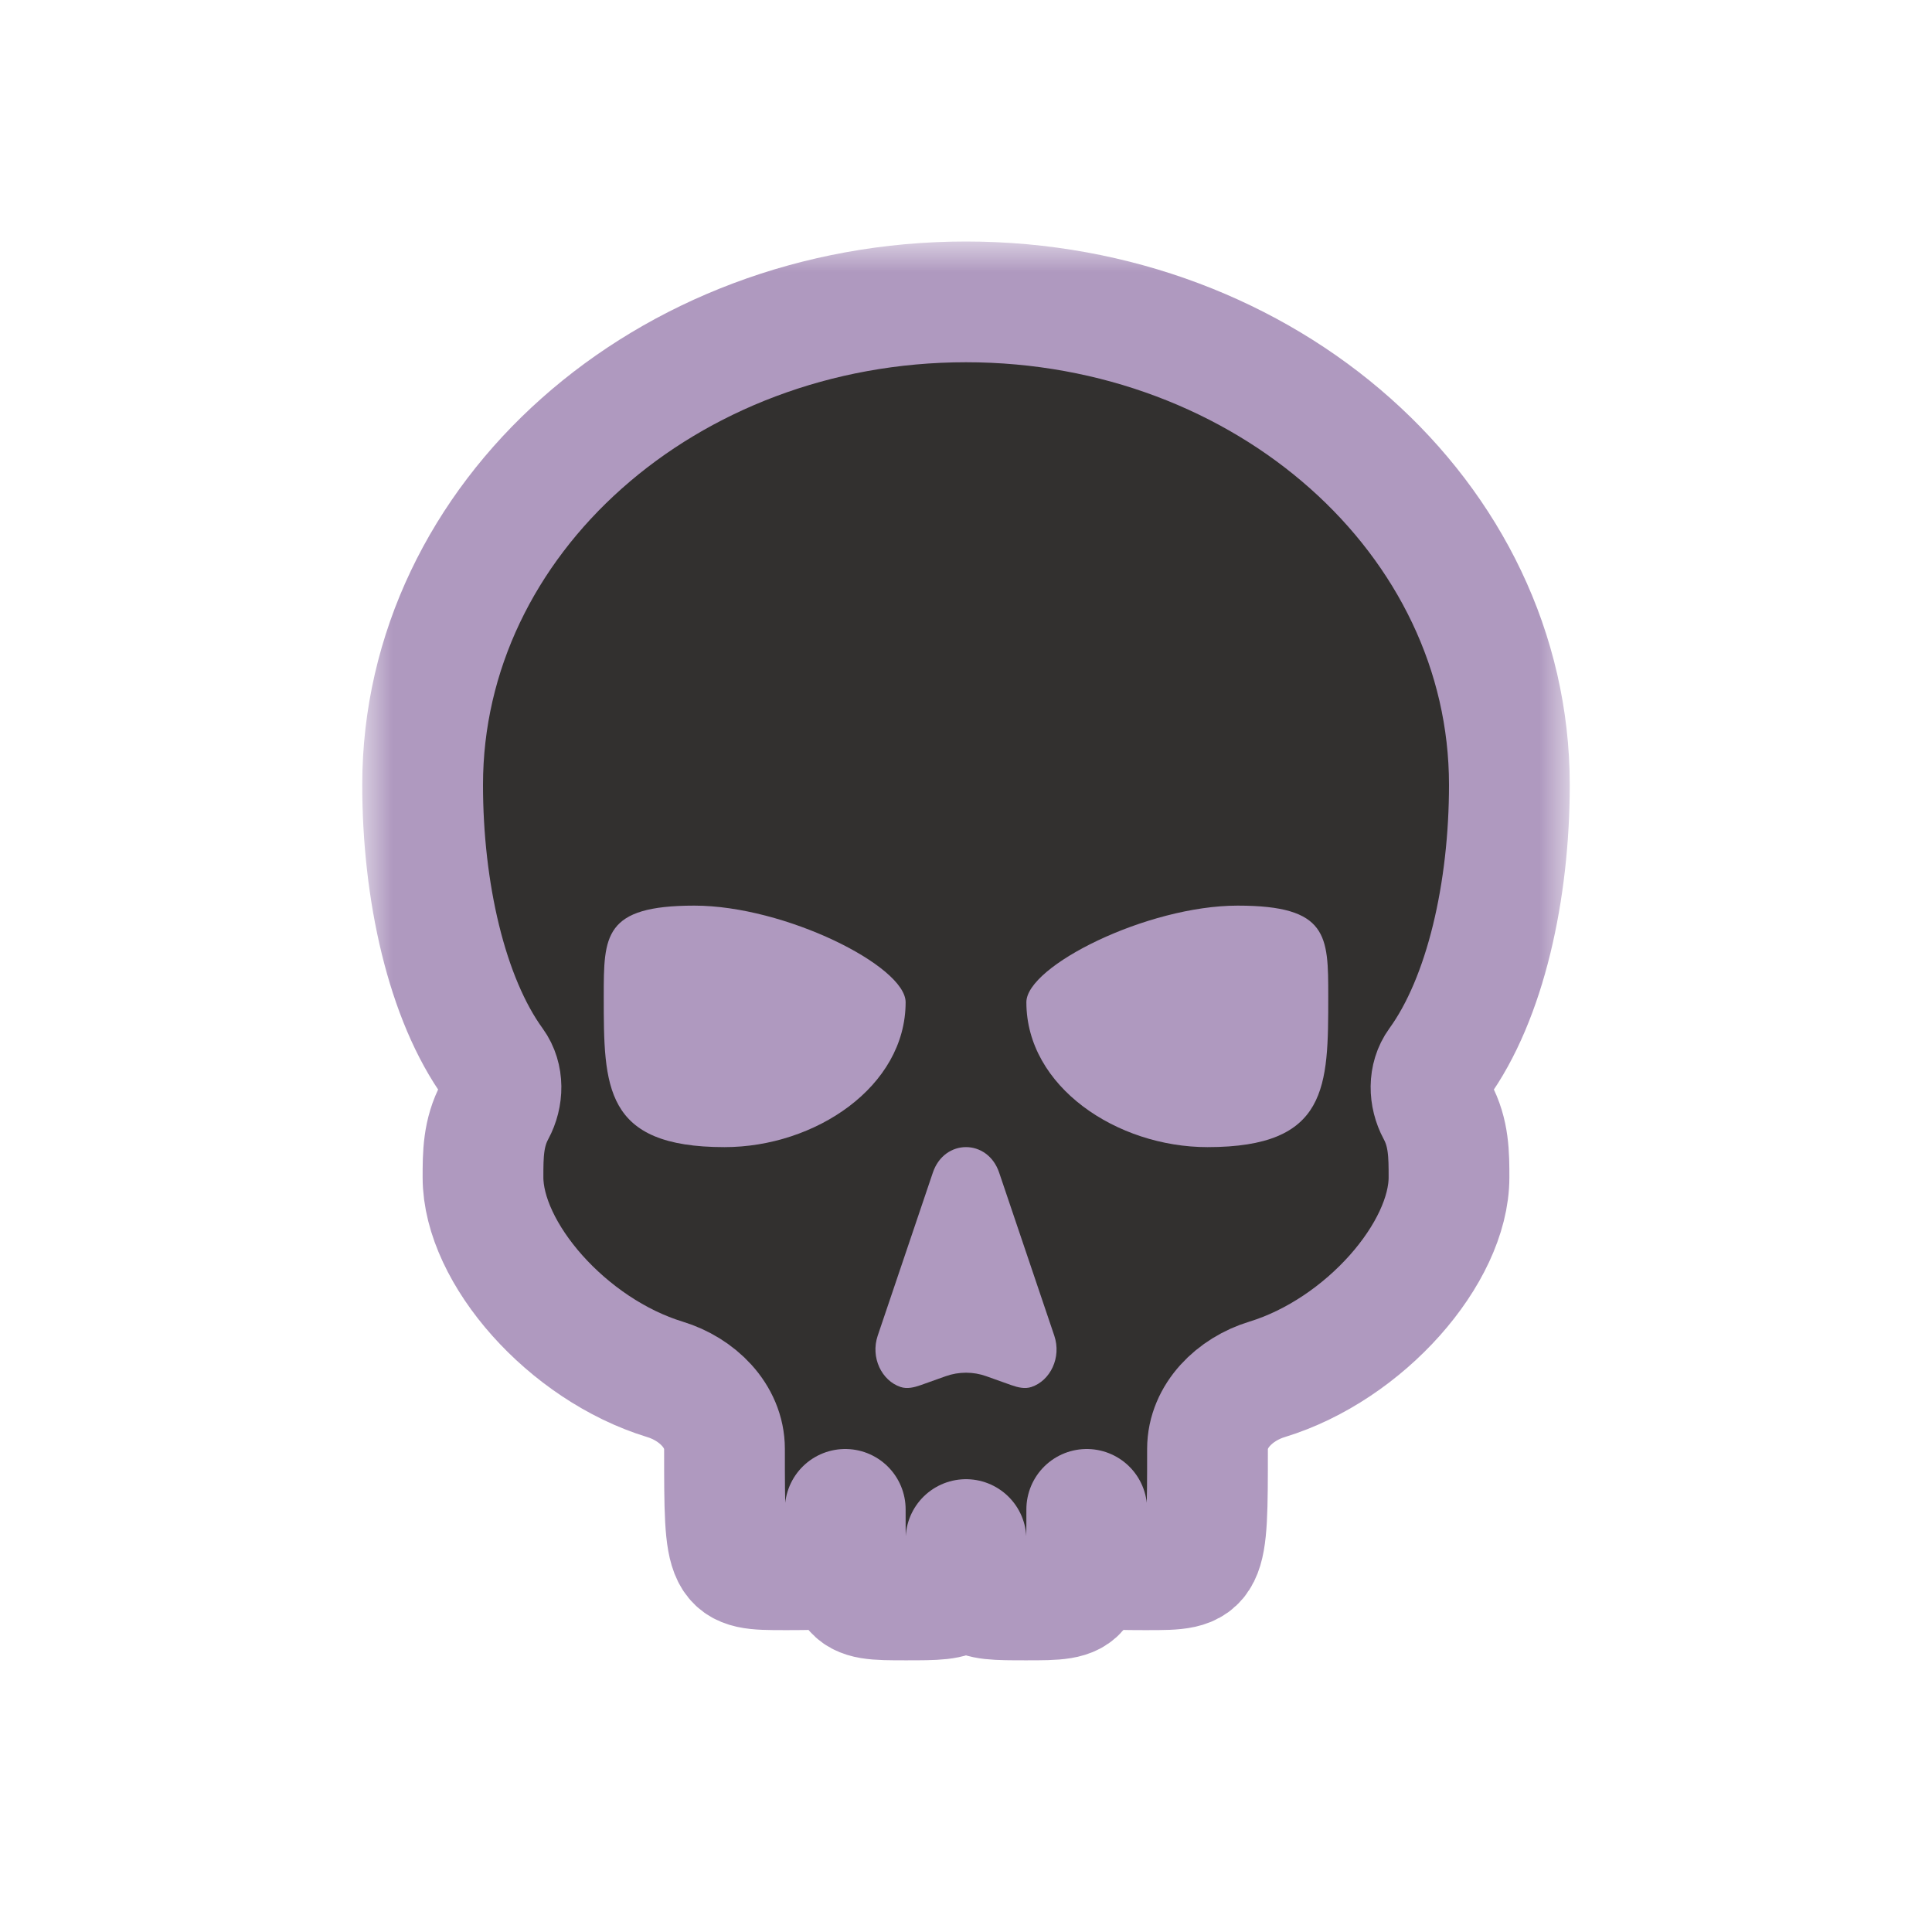 <svg width="32" height="32" viewBox="0 0 32 32" fill="none" xmlns="http://www.w3.org/2000/svg">
<g clip-path="url(#clip0_247_4706)" filter="url(#filter0_d_247_4706)">
<mask id="path-1-outside-1_247_4706" maskUnits="userSpaceOnUse" x="6" y="4" width="20" height="24" fill="black">
<rect fill="white" x="6" y="4" width="20" height="24"/>
<path d="M16 5C11.029 5 7 8.582 7 13C7 14.748 7.392 16.538 8.177 17.619C8.339 17.843 8.33 18.154 8.199 18.397C8 18.765 8 19.132 8 19.5C8 20.752 9.392 22.351 11.015 22.847C11.544 23.008 12 23.448 12 24C12 26 12 26 13 26C14 26 14 26 14 25C14 26.5 14 26.5 15 26.5C16 26.5 16 26.5 16 25.5C16 26.5 16 26.5 17 26.5C18 26.5 18 26.5 18 25C18 26 18 26 19 26C20 26 20 26 20 24C20 23.448 20.456 23.008 20.985 22.847C22.608 22.351 24 20.752 24 19.5C24 19.132 24 18.765 23.801 18.397C23.67 18.154 23.661 17.843 23.823 17.619C24.608 16.538 25 14.748 25 13C25 8.582 20.971 5 16 5Z"/>
</mask>
<path d="M16 5C11.029 5 7 8.582 7 13C7 14.748 7.392 16.538 8.177 17.619C8.339 17.843 8.33 18.154 8.199 18.397C8 18.765 8 19.132 8 19.5C8 20.752 9.392 22.351 11.015 22.847C11.544 23.008 12 23.448 12 24C12 26 12 26 13 26C14 26 14 26 14 25C14 26.5 14 26.5 15 26.5C16 26.5 16 26.5 16 25.5C16 26.5 16 26.5 17 26.5C18 26.5 18 26.5 18 25C18 26 18 26 19 26C20 26 20 26 20 24C20 23.448 20.456 23.008 20.985 22.847C22.608 22.351 24 20.752 24 19.5C24 19.132 24 18.765 23.801 18.397C23.67 18.154 23.661 17.843 23.823 17.619C24.608 16.538 25 14.748 25 13C25 8.582 20.971 5 16 5Z" fill="#32302F"/>
<path d="M16 5C11.029 5 7 8.582 7 13C7 14.748 7.392 16.538 8.177 17.619C8.339 17.843 8.33 18.154 8.199 18.397C8 18.765 8 19.132 8 19.5C8 20.752 9.392 22.351 11.015 22.847C11.544 23.008 12 23.448 12 24C12 26 12 26 13 26C14 26 14 26 14 25C14 26.5 14 26.5 15 26.5C16 26.5 16 26.5 16 25.5C16 26.5 16 26.5 17 26.5C18 26.5 18 26.5 18 25C18 26 18 26 19 26C20 26 20 26 20 24C20 23.448 20.456 23.008 20.985 22.847C22.608 22.351 24 20.752 24 19.5C24 19.132 24 18.765 23.801 18.397C23.67 18.154 23.661 17.843 23.823 17.619C24.608 16.538 25 14.748 25 13C25 8.582 20.971 5 16 5Z" stroke="#AF99BF" stroke-width="2" stroke-linejoin="round" mask="url(#path-1-outside-1_247_4706)"/>
<path fill-rule="evenodd" clip-rule="evenodd" d="M15 16.6C15 18 13.5 19 12 19C10 19 10 18 10 16.5V16.5C10 15.5 10 15 11.5 15C13 15 15 16 15 16.6ZM17 16.6C17 18 18.5 19 20 19C22 19 22 18 22 16.5V16.5C22 15.5 22 15 20.5 15C19 15 17 16 17 16.6ZM16.549 19.422C16.359 18.859 15.641 18.859 15.451 19.422L14.538 22.122C14.415 22.485 14.604 22.869 14.917 22.973C15.026 23.009 15.142 22.98 15.25 22.942L15.665 22.794C15.882 22.717 16.119 22.717 16.335 22.794L16.75 22.942C16.858 22.98 16.974 23.009 17.083 22.973C17.396 22.869 17.585 22.485 17.462 22.122L16.549 19.422Z" fill="#AF99BF"/>
</g>
<defs>
<filter id="filter0_d_247_4706" x="-2" y="-2" width="36" height="36" filterUnits="userSpaceOnUse" color-interpolation-filters="sRGB">
<feFlood flood-opacity="0" result="BackgroundImageFix"/>
<feColorMatrix in="SourceAlpha" type="matrix" values="0 0 0 0 0 0 0 0 0 0 0 0 0 0 0 0 0 0 127 0" result="hardAlpha"/>
<feOffset/>
<feGaussianBlur stdDeviation="1"/>
<feColorMatrix type="matrix" values="0 0 0 0 0 0 0 0 0 0 0 0 0 0 0 0 0 0 0.2 0"/>
<feBlend mode="normal" in2="BackgroundImageFix" result="effect1_dropShadow_247_4706"/>
<feBlend mode="normal" in="SourceGraphic" in2="effect1_dropShadow_247_4706" result="shape"/>
</filter>
<clipPath id="clip0_247_4706">
<rect width="32" height="32" fill="white"/>
</clipPath>
</defs>
</svg>
